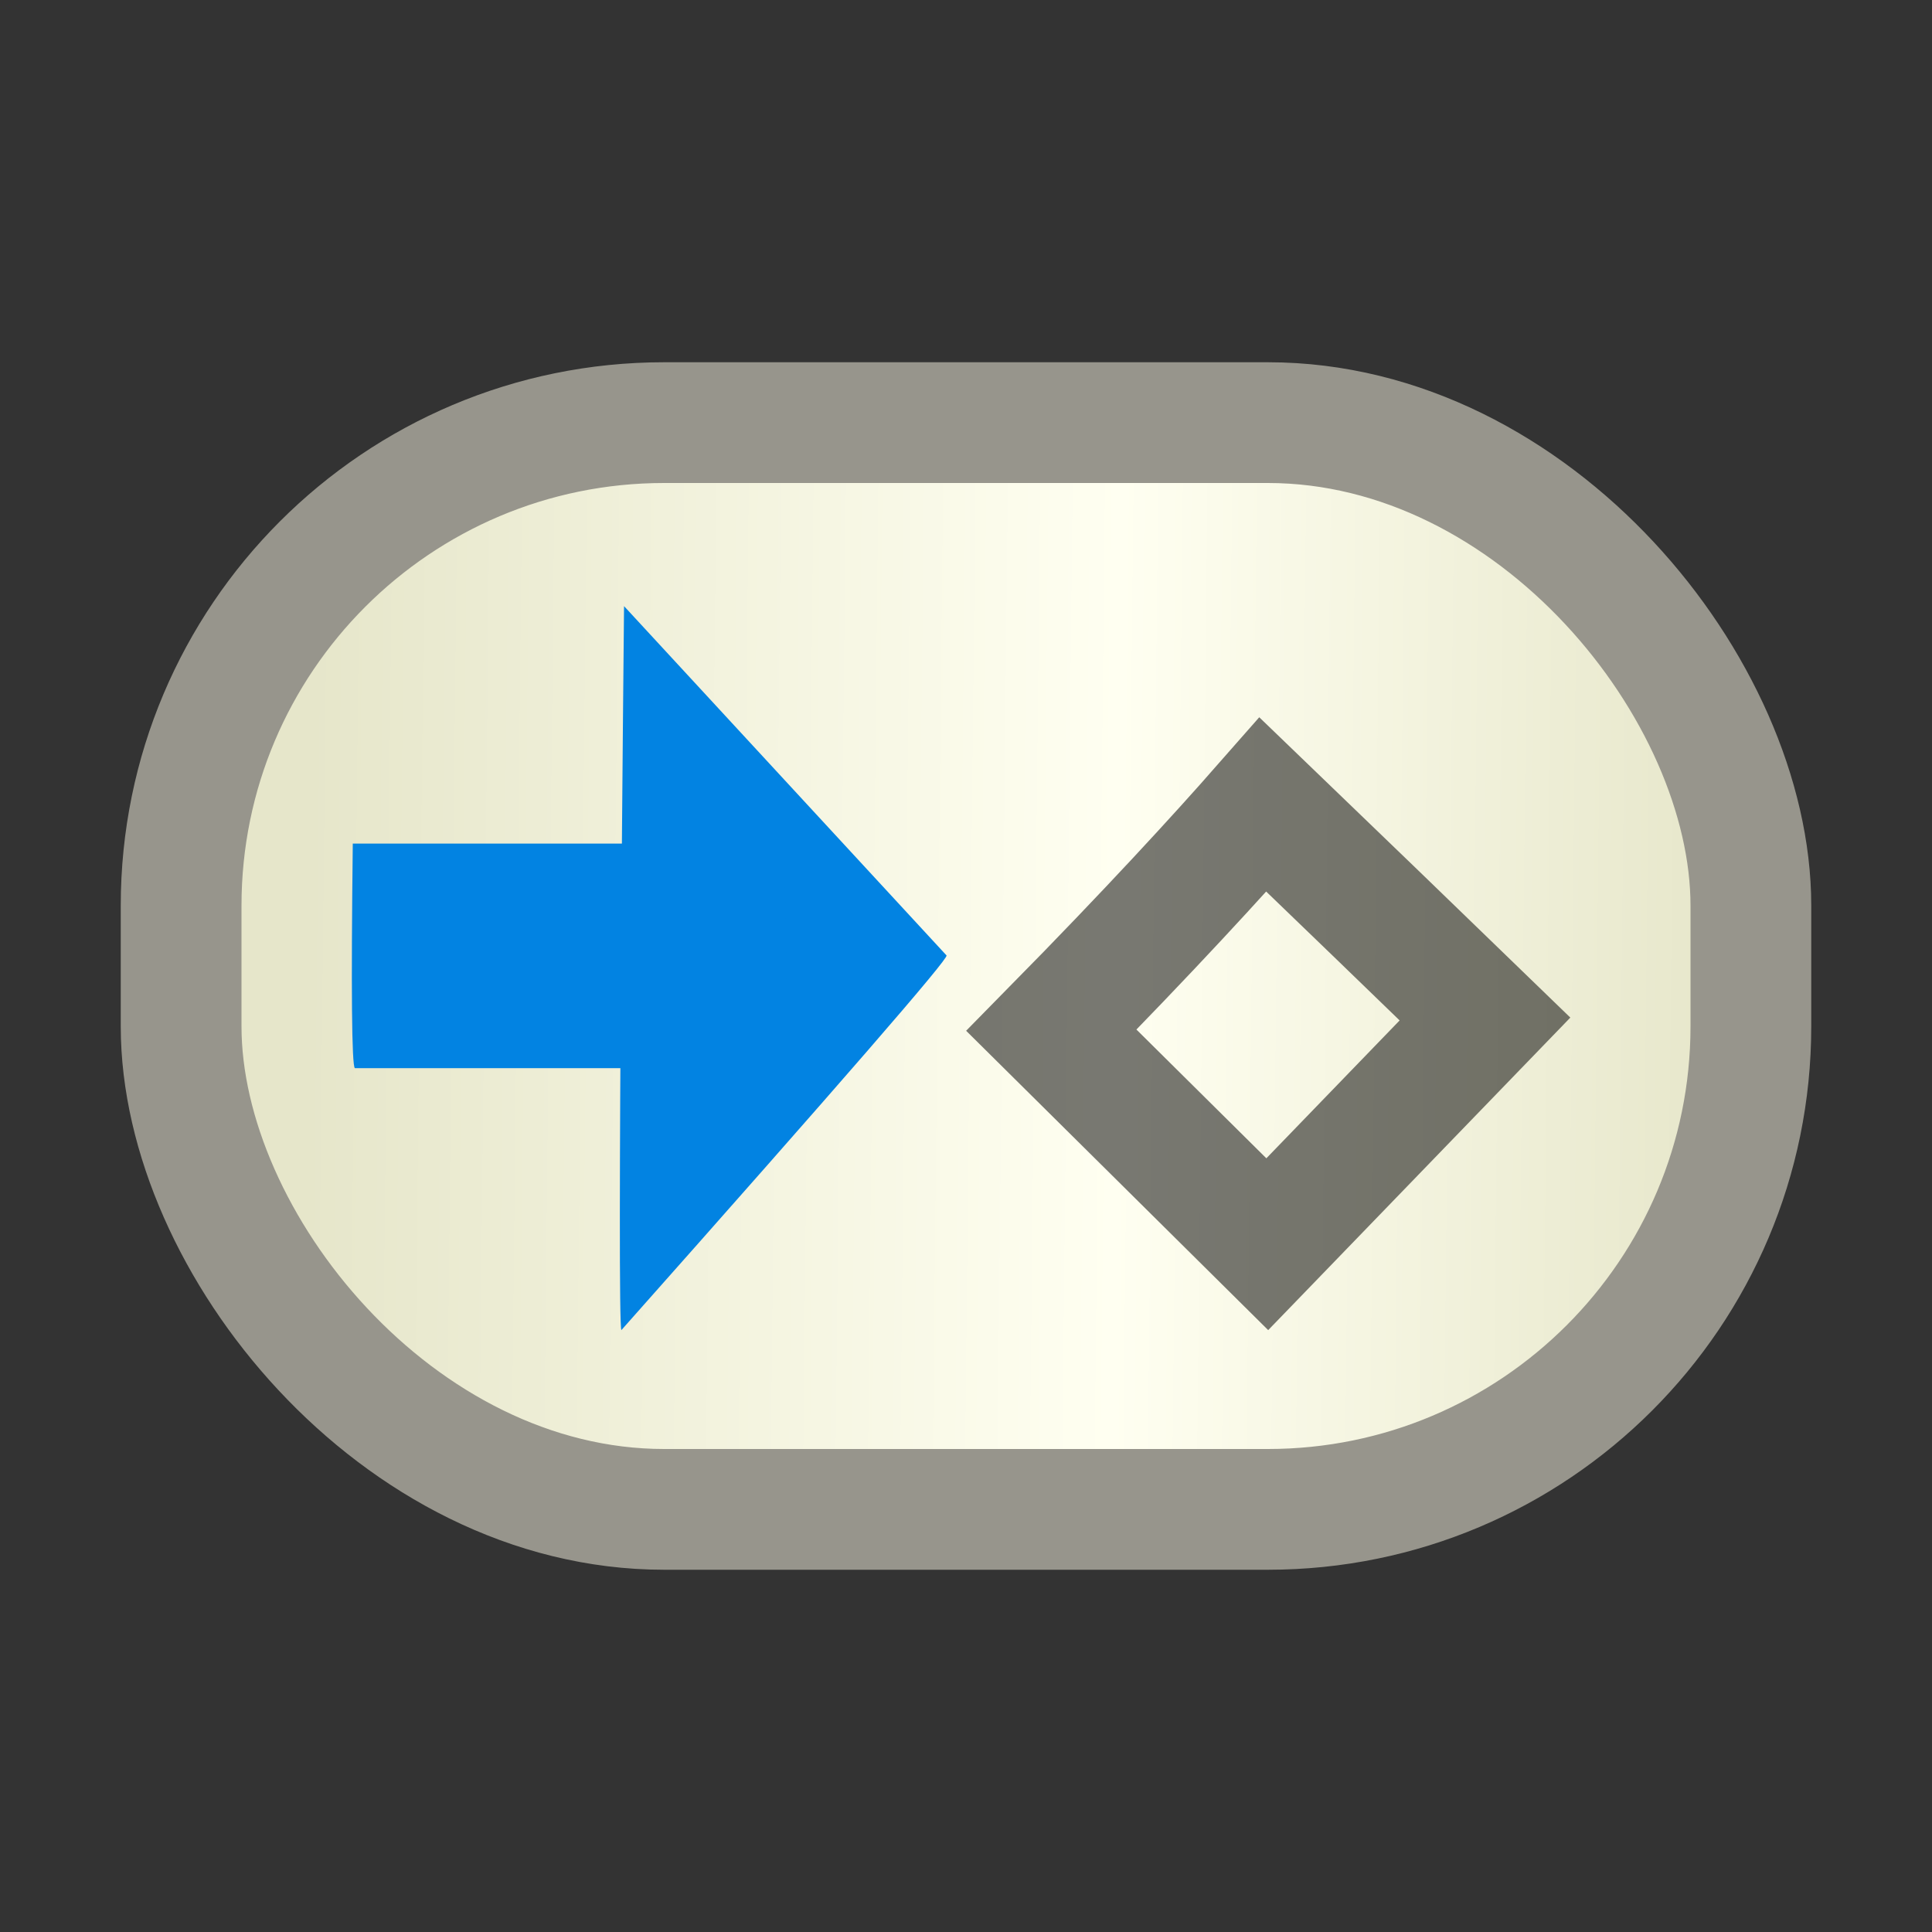 <?xml version="1.0" encoding="UTF-8"?>
<svg width="16px" height="16px" viewBox="0 0 16 16" version="1.1" xmlns="http://www.w3.org/2000/svg" xmlns:xlink="http://www.w3.org/1999/xlink">
    <rect x="0" y="0" width="16" height="16" fill="#333333" stroke="none"/>
    <title>CallOperationAction</title>
    <defs>
        <linearGradient x1="100%" y1="50.736%" x2="8.331%" y2="50.072%" id="linearGradient-1">
            <stop stop-color="#E5E5C8" offset="0%"></stop>
            <stop stop-color="#FFFFF1" offset="44.204%"></stop>
            <stop stop-color="#E6E6CA" offset="100%"></stop>
        </linearGradient>
    </defs>
    <g id="九大图" stroke="none" stroke-width="1" fill="none" fill-rule="evenodd">
        <g transform="translate(-807, -133)" id="CallOperationAction">
            <g transform="translate(807, 133)">
                <rect id="矩形" fill="#000000" fill-rule="nonzero" opacity="0" x="0" y="0" width="16" height="16"></rect>
                <rect id="矩形" stroke="#97958C" fill="url(#linearGradient-1)" x="1.5" y="3.5" width="13" height="9" rx="4"></rect>
                <g id="编组-7" transform="translate(5.086, 7.793) rotate(-45) translate(-5.086, -7.793) translate(2.086, 4.793)" fill="#0283E2" fill-rule="nonzero">
                    <path d="M5.019,1.097 L4.862,5.031 C4.86,5.062 3.494,5.159 0.764,5.321 C0.768,5.263 5.019,1.097 5.019,1.097 Z" id="路径"></path>
                    <path d="M2.04,0.899 C2.04,0.899 2.87,1.729 4.531,3.39 C4.585,3.462 3.269,4.776 3.216,4.705 C1.563,3.052 0.737,2.226 0.737,2.226 C0.737,2.19 1.171,1.748 2.04,0.899 Z" id="路径"></path>
                </g>
                <path d="M10.459,6.663 C10.09,7.083 9.52,7.706 8.707,8.532 L10.495,10.304 L12.298,8.439 C11.641,7.803 11.136,7.314 10.459,6.663 Z" id="路径" stroke="#161614" opacity="0.577"></path>
            </g>
        </g>
    </g>
</svg>
